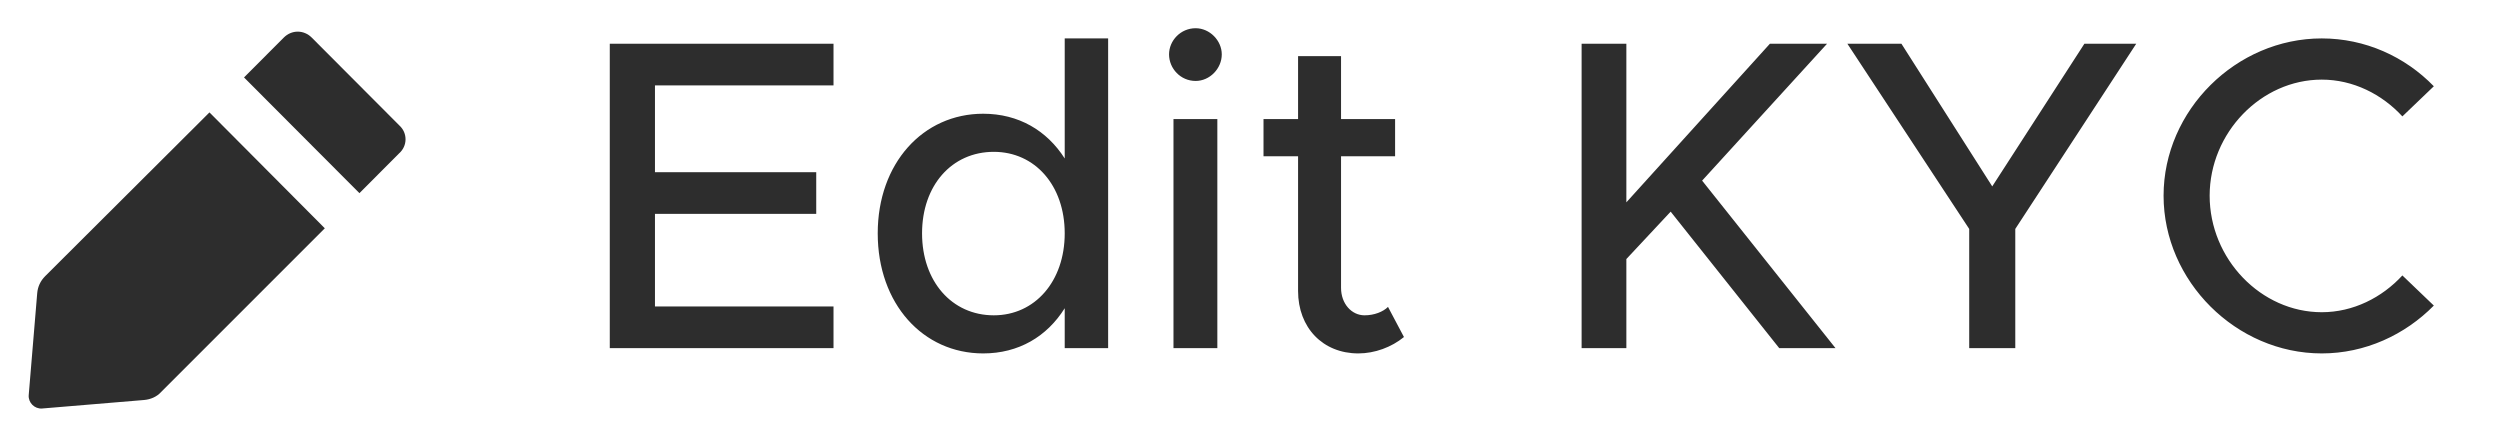 <svg width="79" height="14" viewBox="0 0 79 14" fill="none" xmlns="http://www.w3.org/2000/svg">
<path d="M26.339 2.698H20.697V5.442H25.793V6.758H20.697V9.684H26.339V11H19.269V1.382H26.339V2.698ZM33.645 1.214H35.017V11H33.645V9.74C33.084 10.636 32.188 11.168 31.069 11.168C29.165 11.168 27.736 9.6 27.736 7.374C27.736 5.162 29.165 3.594 31.069 3.594C32.188 3.594 33.084 4.126 33.645 5.008V1.214ZM31.404 9.964C32.706 9.964 33.645 8.886 33.645 7.374C33.645 5.862 32.706 4.798 31.404 4.798C30.075 4.798 29.137 5.862 29.137 7.374C29.137 8.886 30.075 9.964 31.404 9.964ZM37.782 2.558C37.306 2.558 36.942 2.166 36.942 1.718C36.942 1.284 37.306 0.892 37.782 0.892C38.23 0.892 38.608 1.284 38.608 1.718C38.608 2.166 38.23 2.558 37.782 2.558ZM37.082 11V3.762H38.468V11H37.082ZM43.861 9.698L44.365 10.65C43.973 10.972 43.441 11.168 42.923 11.168C41.803 11.168 41.019 10.356 41.019 9.194V4.938H39.927V3.762H41.019V1.774H42.377V3.762H44.085V4.938H42.377V9.096C42.377 9.6 42.713 9.964 43.119 9.964C43.427 9.964 43.707 9.852 43.861 9.698ZM49.979 11V1.382H51.393V6.394L55.929 1.382H57.735L53.787 5.708L58.001 11H56.223L52.793 6.688L51.393 8.186V11H49.979ZM62.227 11V7.234L58.377 1.382H60.085L62.955 5.89L65.867 1.382H67.505L63.683 7.234V11H62.227ZM73.367 11.168C70.665 11.168 68.369 8.886 68.369 6.184C68.369 3.482 70.665 1.214 73.367 1.214C74.739 1.214 75.999 1.788 76.909 2.726L75.915 3.678C75.271 2.978 74.361 2.516 73.367 2.516C71.449 2.516 69.825 4.196 69.825 6.184C69.825 8.186 71.449 9.866 73.367 9.866C74.361 9.866 75.271 9.404 75.915 8.704L76.909 9.656C75.999 10.58 74.739 11.168 73.367 11.168Z" fill="#2D2D2D"/>
<path d="M1.428 8.726C1.277 8.877 1.193 9.062 1.176 9.263L0.907 12.489C0.89 12.724 1.092 12.925 1.327 12.909L4.552 12.64C4.754 12.623 4.956 12.539 5.09 12.388L10.264 7.214L6.619 3.552L1.428 8.726Z" fill="#2D2D2D"/>
<path d="M12.629 3.974L9.852 1.189C9.601 0.937 9.216 0.937 8.966 1.189L7.711 2.447L11.358 6.104L12.612 4.846C12.88 4.611 12.88 4.208 12.629 3.974Z" fill="#2D2D2D"/>
</svg>
